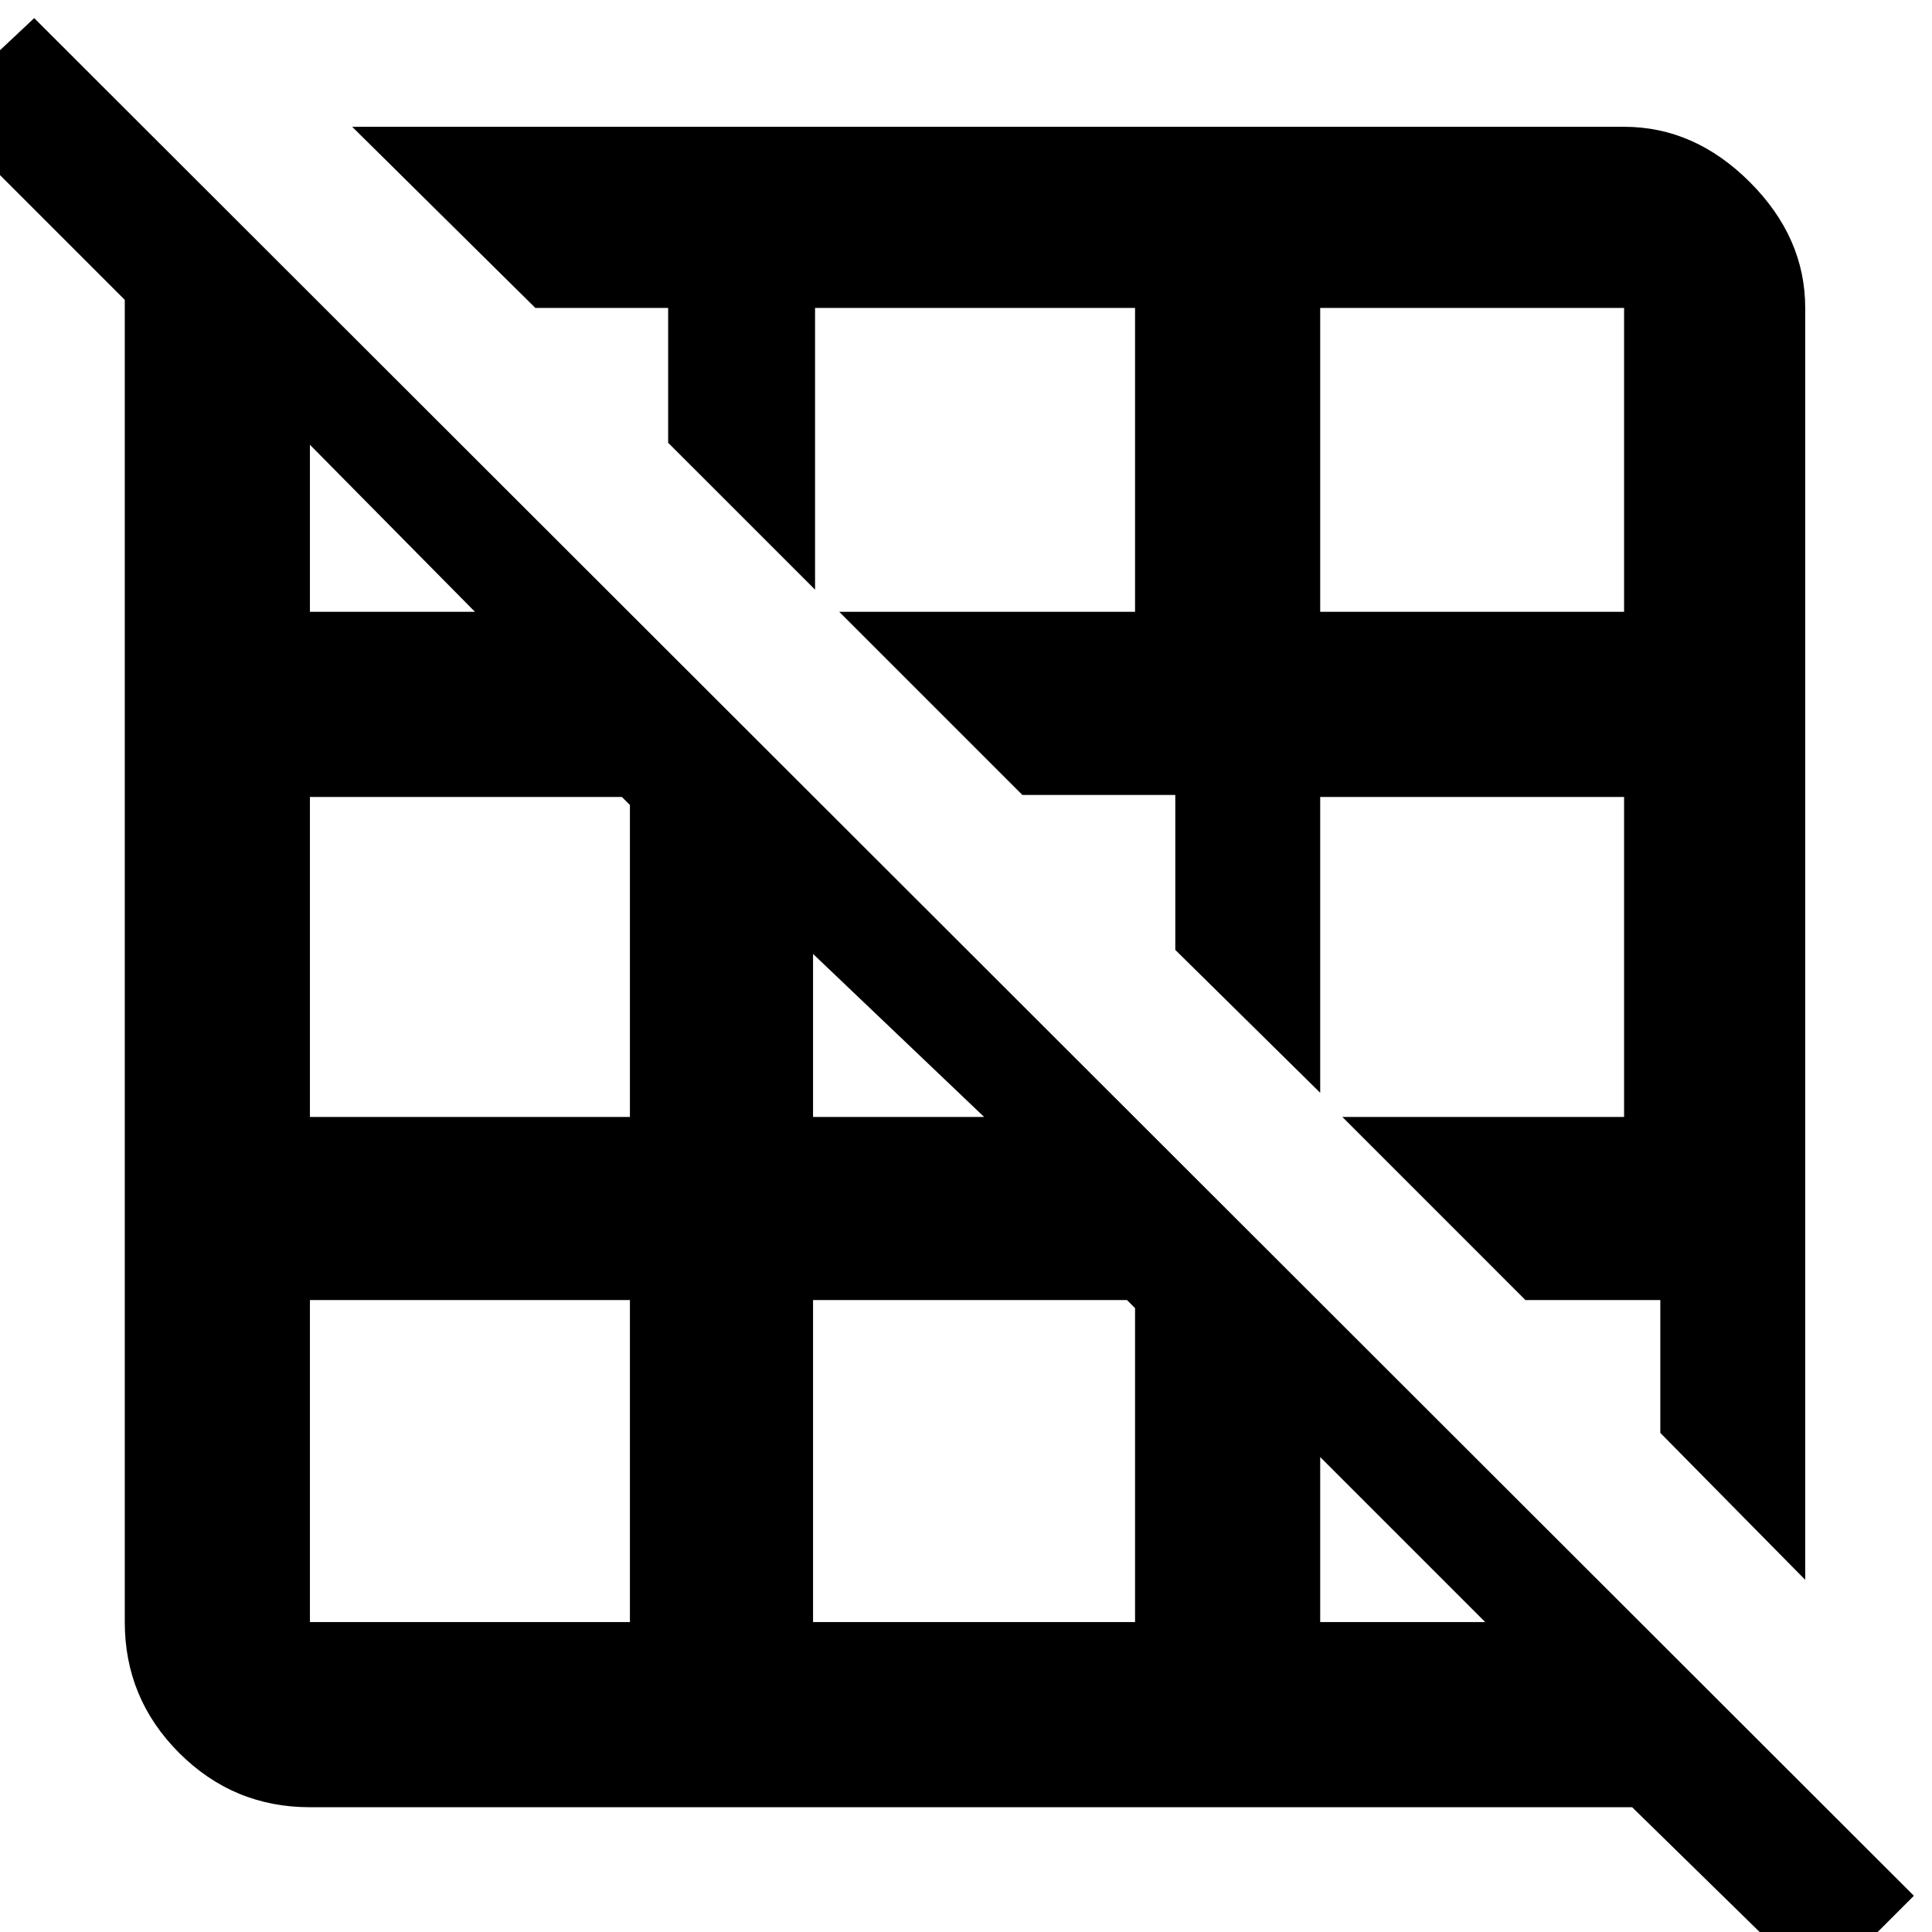 <svg xmlns="http://www.w3.org/2000/svg" height="48" width="48"><path d="M44.85 39.25 41.25 35.6V32.3H37.9L33.35 27.75H40.35V19.8H32.8V27.15L29.2 23.6V19.75H25.4L20.85 15.2H28.2V7.65H20.25V14.65L16.6 11V7.65H13.3L8.75 3.15H40.35Q42.1 3.15 43.475 4.525Q44.85 5.9 44.85 7.65ZM32.8 15.2H40.35V7.65Q40.35 7.65 40.35 7.65Q40.35 7.65 40.35 7.65H32.8ZM45.2 49.45 40.55 44.9H7.7Q5.8 44.9 4.45 43.55Q3.1 42.2 3.1 40.3V7.45L-1.6 2.75L0.85 0.45L47.55 47.1ZM32.8 40.3H36.9L32.8 36.2ZM20.2 27.75H24.45L20.2 23.7ZM20.2 40.3H28.2V32.5L28 32.3H20.2ZM7.7 15.2H11.8L7.7 11.05ZM7.7 27.75H15.65V20L15.45 19.8H7.7ZM15.65 40.3V32.3H7.7V40.3Q7.7 40.3 7.7 40.3Q7.7 40.3 7.7 40.3Z"/></svg>